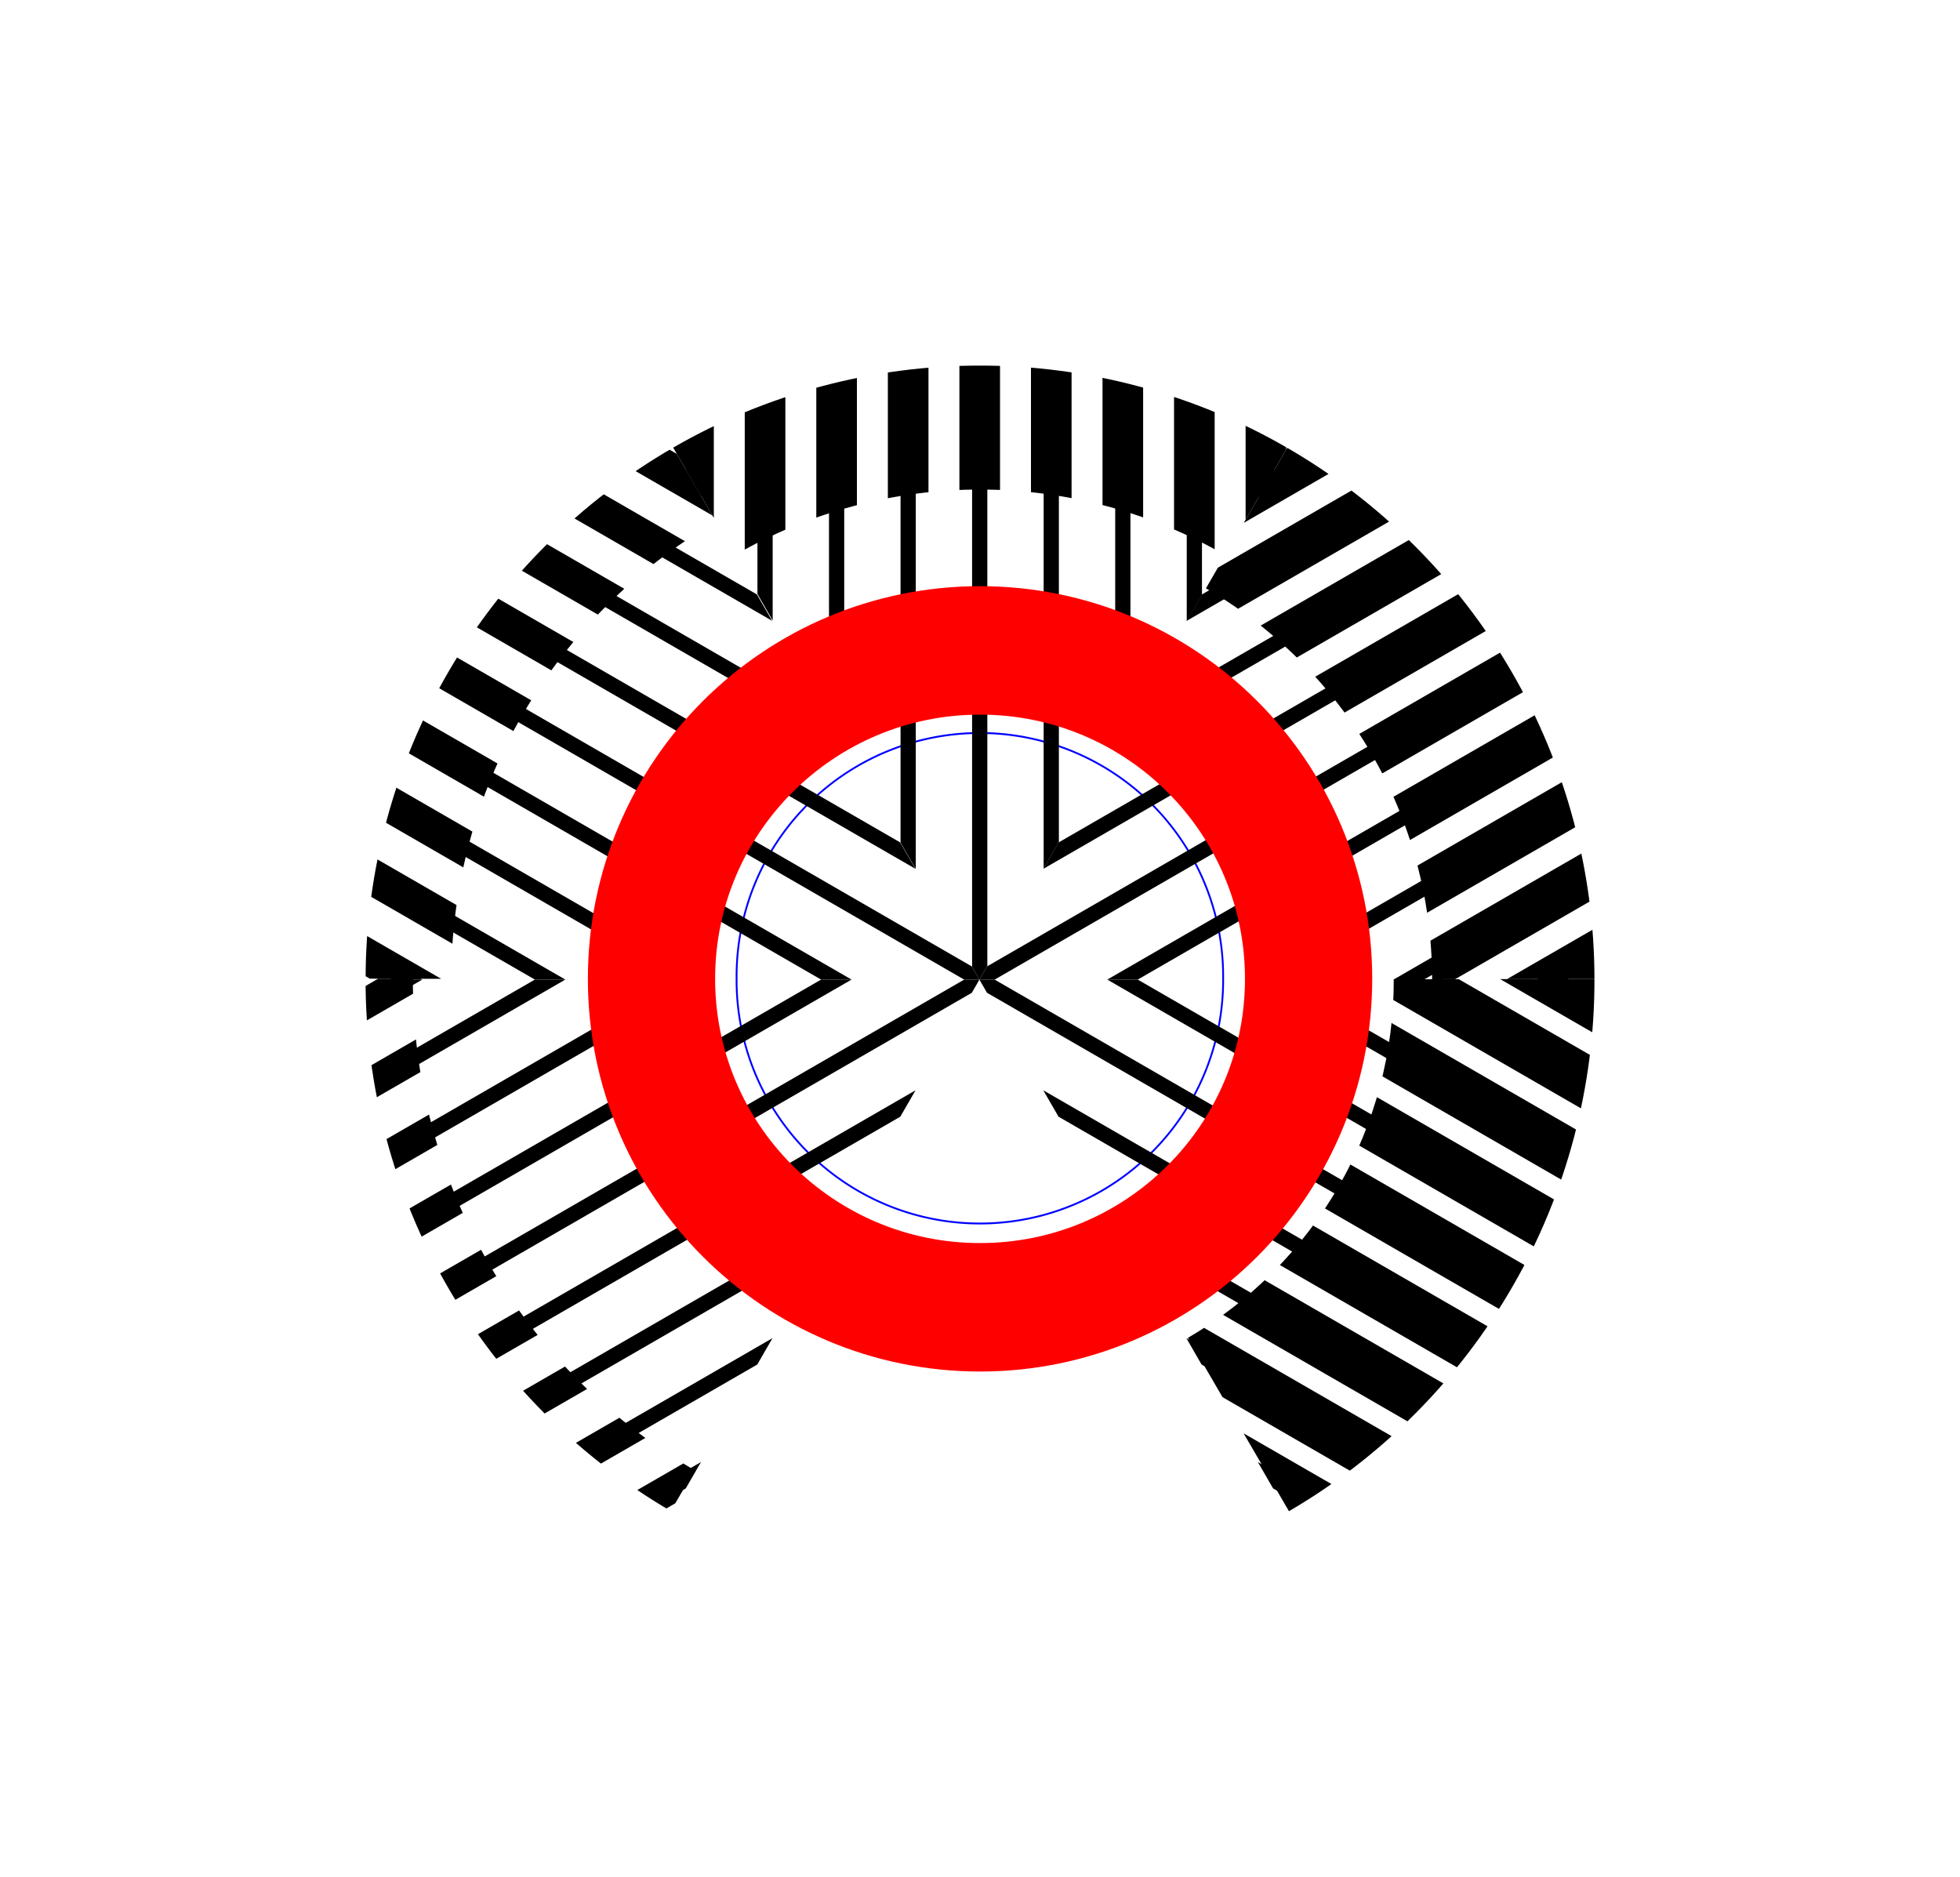 <?xml version="1.0" encoding="UTF-8" standalone="no"?>
<!-- Created with Inkscape (http://www.inkscape.org/) -->

<svg
   xmlns:dc="http://purl.org/dc/elements/1.1/"
   xmlns:cc="http://creativecommons.org/ns#"
   xmlns:rdf="http://www.w3.org/1999/02/22-rdf-syntax-ns#"
   xmlns:svg="http://www.w3.org/2000/svg"
   xmlns="http://www.w3.org/2000/svg"
   xmlns:xlink="http://www.w3.org/1999/xlink"
   xmlns:sodipodi="http://sodipodi.sourceforge.net/DTD/sodipodi-0.dtd"
   xmlns:inkscape="http://www.inkscape.org/namespaces/inkscape"
   width="96.504"
   height="92.402"
   id="svg42589"
   version="1.1"
   inkscape:version="0.48.1 r9760"
   sodipodi:docname="pot-unipolar.svg">
  <defs
     id="defs42591">
    <inkscape:perspective
       sodipodi:type="inkscape:persp3d"
       inkscape:vp_x="0 : 526.18109 : 1"
       inkscape:vp_y="0 : 1000 : 0"
       inkscape:vp_z="744.09448 : 526.18109 : 1"
       inkscape:persp3d-origin="372.04724 : 350.78739 : 1"
       id="perspective42597" />
    <clipPath
       id="SVGID_42_-3">
      <path
         d="m 68.708,143.812 -15.03,-26.11 c 9.07,-5.399 21.021,-5.289 30.12,0.021 l -15.09,26.089"
         id="use1677-9"
         inkscape:connector-curvature="0" />
    </clipPath>
    <clipPath
       id="SVGID_44_-0">
      <path
         d="m 68.708,143.812 15.08,-26.101 c 9.141,5.24 15.201,15.541 15.041,26.101 H 68.708"
         id="use1711-7"
         inkscape:connector-curvature="0" />
    </clipPath>
    <clipPath
       id="SVGID_46_-0">
      <path
         d="m 68.708,143.812 h 30.121 c 0.1,10.59 -5.84,20.88 -15.061,26.09 l -15.06,-26.09"
         id="use1745-0"
         inkscape:connector-curvature="0" />
    </clipPath>
    <clipPath
       id="SVGID_48_-6">
      <path
         d="m 68.708,143.812 -15.08,-26.101 c -9.14,5.24 -15.2,15.541 -15.04,26.101 h 30.12"
         id="use1779-7"
         inkscape:connector-curvature="0" />
    </clipPath>
    <clipPath
       id="SVGID_50_-8">
      <path
         d="m 68.708,143.812 h -30.12 c -0.1,10.59 5.84,20.88 15.061,26.09 l 15.059,-26.09"
         id="use1813-4"
         inkscape:connector-curvature="0" />
    </clipPath>
    <clipPath
       id="SVGID_52_-4">
      <path
         d="m 40.814,143.768 c -0.019,4.856 1.265,9.741 3.7,13.958 2.422,4.225 5.962,7.788 10.17,10.239 l -1.172,2.01 c -4.561,-2.654 -8.391,-6.513 -11.016,-11.09 -2.639,-4.567 -4.031,-9.867 -4.01,-15.121 l 2.328,0.004 z"
         id="use1847-0"
         inkscape:connector-curvature="0" />
    </clipPath>
    <clipPath
       id="SVGID_54_-1">
      <path
         d="m 55.739,121.27 c -3.934,2.268 -7.253,5.576 -9.529,9.506 -2.287,3.922 -3.506,8.464 -3.508,12.997 l -4.215,-0.009 c 0,-5.256 1.418,-10.551 4.077,-15.105 2.646,-4.565 6.495,-8.403 11.066,-11.039 l 2.109,3.65 z"
         id="use1881-9"
         inkscape:connector-curvature="0" />
    </clipPath>
    <clipPath
       id="SVGID_56_-1">
      <path
         d="m 80.806,122.912 c -3.645,-2.112 -7.851,-3.234 -12.061,-3.228 -4.211,-0.009 -8.418,1.11 -12.062,3.22 l -3.052,-5.285 c 4.563,-2.646 9.86,-4.052 15.116,-4.038 5.254,-0.011 10.551,1.398 15.113,4.047 l -3.054,5.284 z"
         id="use1915-8"
         inkscape:connector-curvature="0" />
    </clipPath>
    <clipPath
       id="SVGID_58_-1">
      <path
         d="m 90.997,143.794 c 0,-3.888 -1.037,-7.756 -2.99,-11.111 -1.943,-3.36 -4.785,-6.196 -8.146,-8.136 l 4,-6.919 c 4.57,2.638 8.416,6.479 11.061,11.045 2.656,4.558 4.07,9.853 4.068,15.107 l -7.993,0.014 z"
         id="use1949-4"
         inkscape:connector-curvature="0" />
    </clipPath>
    <clipPath
       id="SVGID_60_-9">
      <path
         d="m 78.976,161.447 c 3.07,-1.785 5.664,-4.395 7.432,-7.475 1.777,-3.077 2.711,-6.611 2.701,-10.176 l 9.881,-0.017 c 0.018,5.255 -1.377,10.554 -4.02,15.12 -2.627,4.576 -6.461,8.43 -11.021,11.084 l -4.973,-8.536 z"
         id="use1983-1"
         inkscape:connector-curvature="0" />
    </clipPath>
    <clipPath
       id="SVGID_42_-3-8">
      <use
         height="720.001"
         width="1152"
         y="0"
         x="0"
         style="overflow:visible"
         id="use1677-9-9"
         overflow="visible"
         xlink:href="#SVGID_41_-1" />
    </clipPath>
    <clipPath
       id="SVGID_44_-0-2">
      <use
         height="720.001"
         width="1152"
         y="0"
         x="0"
         style="overflow:visible"
         id="use1711-7-2"
         overflow="visible"
         xlink:href="#SVGID_43_-4" />
    </clipPath>
    <clipPath
       id="SVGID_46_-0-9">
      <use
         height="720.001"
         width="1152"
         y="0"
         x="0"
         style="overflow:visible"
         id="use1745-0-7"
         overflow="visible"
         xlink:href="#SVGID_45_-8" />
    </clipPath>
    <clipPath
       id="SVGID_48_-6-1">
      <use
         height="720.001"
         width="1152"
         y="0"
         x="0"
         style="overflow:visible"
         id="use1779-7-9"
         overflow="visible"
         xlink:href="#SVGID_47_-9" />
    </clipPath>
    <clipPath
       id="SVGID_50_-8-2">
      <use
         height="720.001"
         width="1152"
         y="0"
         x="0"
         style="overflow:visible"
         id="use1813-4-2"
         overflow="visible"
         xlink:href="#SVGID_49_-1" />
    </clipPath>
    <clipPath
       id="SVGID_52_-4-6">
      <use
         height="720.001"
         width="1152"
         y="0"
         x="0"
         style="overflow:visible"
         id="use1847-0-5"
         overflow="visible"
         xlink:href="#SVGID_51_-1" />
    </clipPath>
    <clipPath
       id="SVGID_54_-1-1">
      <use
         height="720.001"
         width="1152"
         y="0"
         x="0"
         style="overflow:visible"
         id="use1881-9-7"
         overflow="visible"
         xlink:href="#SVGID_53_-3" />
    </clipPath>
    <clipPath
       id="SVGID_56_-1-7">
      <use
         height="720.001"
         width="1152"
         y="0"
         x="0"
         style="overflow:visible"
         id="use1915-8-0"
         overflow="visible"
         xlink:href="#SVGID_55_-9" />
    </clipPath>
    <clipPath
       id="SVGID_58_-1-2">
      <use
         height="720.001"
         width="1152"
         y="0"
         x="0"
         style="overflow:visible"
         id="use1949-4-6"
         overflow="visible"
         xlink:href="#SVGID_57_-3" />
    </clipPath>
    <clipPath
       id="SVGID_60_-9-8">
      <use
         height="720.001"
         width="1152"
         y="0"
         x="0"
         style="overflow:visible"
         id="use1983-1-2"
         overflow="visible"
         xlink:href="#SVGID_59_-0" />
    </clipPath>
  </defs>
  <sodipodi:namedview
     id="base"
     pagecolor="#ffffff"
     bordercolor="#666666"
     borderopacity="1.0"
     inkscape:pageopacity="0.0"
     inkscape:pageshadow="2"
     inkscape:zoom="11.2"
     inkscape:cx="3.8131577"
     inkscape:cy="25.801063"
     inkscape:document-units="in"
     inkscape:current-layer="layer1"
     showgrid="false"
     units="in"
     showguides="true"
     inkscape:guide-bbox="true"
     inkscape:window-width="2560"
     inkscape:window-height="1363"
     inkscape:window-x="0"
     inkscape:window-y="24"
     inkscape:window-maximized="1"
     fit-margin-top="0.2"
     fit-margin-left="0.2"
     fit-margin-right="0.2"
     fit-margin-bottom="0.2" />
  <g
     inkscape:label="cut"
     inkscape:groupmode="layer"
     id="layer1"
     transform="translate(23.237,-906.573)"
     style="display:inline">
    <path
       sodipodi:type="arc"
       style="fill:none;stroke:#0000ff;stroke-width:0.117;stroke-miterlimit:4;stroke-opacity:1;stroke-dasharray:none"
       id="path42603"
       sodipodi:cx="18.392857"
       sodipodi:cy="87.321426"
       sodipodi:rx="15.535714"
       sodipodi:ry="15.535714"
       d="m 33.929,87.321 a 15.536,15.536 0 1 1 -31.071,0 15.536,15.536 0 1 1 31.071,0 z"
       transform="matrix(0.771,0,0,0.771,10.827,887.412)" />
  </g>
  <g
     inkscape:groupmode="layer"
     id="layer3"
     inkscape:label="graphics">
    <g
       id="g21657">
      <g
         transform="translate(-58.066,15.932)"
         id="g20302"
         style="display:inline">
        <g
           style="display:inline"
           id="g1669-7"
           transform="translate(37.581,-111.513)">
          <g
             id="g1671-9">
            <defs
               id="defs1673-7">
              <path
                 d="m 68.708,143.812 -15.03,-26.11 c 9.07,-5.399 21.021,-5.289 30.12,0.021 l -15.09,26.089"
                 id="SVGID_41_-1"
                 inkscape:connector-curvature="0" />
            </defs>
            <clipPath
               id="clipPath7310-4">
              <use
                 height="720.001"
                 width="1152"
                 y="0"
                 x="0"
                 style="overflow:visible"
                 id="use7312-4"
                 overflow="visible"
                 xlink:href="#SVGID_41_-1" />
            </clipPath>
            <g
               id="g1679-2"
               clip-path="url(#SVGID_42_-3-8)">
              <g
                 id="g1681-8">
                <line
                   style="fill:none;stroke:#000000;stroke-width:0.75"
                   id="line1683-4"
                   y2="108.829"
                   x2="51.108"
                   y1="143.812"
                   x1="51.108" />
                <line
                   style="fill:none;stroke:#000000;stroke-width:0.75"
                   id="line1685-9"
                   y2="108.829"
                   x2="54.631"
                   y1="143.812"
                   x1="54.631" />
                <line
                   style="fill:none;stroke:#000000;stroke-width:0.75"
                   id="line1687-3"
                   y2="108.829"
                   x2="58.154"
                   y1="143.812"
                   x1="58.154" />
                <line
                   style="fill:none;stroke:#000000;stroke-width:0.75"
                   id="line1689-9"
                   y2="108.829"
                   x2="61.677"
                   y1="143.812"
                   x1="61.677" />
                <line
                   style="fill:none;stroke:#000000;stroke-width:0.75"
                   id="line1691-8"
                   y2="108.829"
                   x2="65.2"
                   y1="143.812"
                   x1="65.2" />
                <line
                   style="fill:none;stroke:#000000;stroke-width:0.75"
                   id="line1693-3"
                   y2="108.829"
                   x2="68.723"
                   y1="143.812"
                   x1="68.723" />
                <line
                   style="fill:none;stroke:#000000;stroke-width:0.75"
                   id="line1695-6"
                   y2="108.829"
                   x2="72.246"
                   y1="143.812"
                   x1="72.246" />
                <line
                   style="fill:none;stroke:#000000;stroke-width:0.75"
                   id="line1697-0"
                   y2="108.829"
                   x2="75.769"
                   y1="143.812"
                   x1="75.769" />
                <line
                   style="fill:none;stroke:#000000;stroke-width:0.75"
                   id="line1699-5"
                   y2="108.829"
                   x2="79.291"
                   y1="143.812"
                   x1="79.291" />
                <line
                   style="fill:none;stroke:#000000;stroke-width:0.75"
                   id="line1701-4"
                   y2="108.829"
                   x2="82.814"
                   y1="143.812"
                   x1="82.814" />
                <line
                   style="fill:none;stroke:#000000;stroke-width:0.75"
                   id="line1703-0"
                   y2="108.829"
                   x2="86.337"
                   y1="143.812"
                   x1="86.337" />
              </g>
            </g>
          </g>
          <g
             id="g1705-4">
            <defs
               id="defs1707-8">
              <path
                 d="m 68.708,143.812 15.08,-26.101 c 9.141,5.24 15.201,15.541 15.041,26.101 H 68.708"
                 id="SVGID_43_-4"
                 inkscape:connector-curvature="0" />
            </defs>
            <clipPath
               id="clipPath7330-4">
              <use
                 height="720.001"
                 width="1152"
                 y="0"
                 x="0"
                 style="overflow:visible"
                 id="use7332-0"
                 overflow="visible"
                 xlink:href="#SVGID_43_-4" />
            </clipPath>
            <g
               id="g1713-3"
               clip-path="url(#SVGID_44_-0-2)">
              <g
                 id="g1715-8">
                <line
                   style="fill:none;stroke:#000000;stroke-width:0.75"
                   id="line1717-0"
                   y2="111.064"
                   x2="90.196"
                   y1="128.556"
                   x1="59.9" />
                <line
                   style="fill:none;stroke:#000000;stroke-width:0.75"
                   id="line1719-7"
                   y2="114.116"
                   x2="91.958"
                   y1="131.607"
                   x1="61.662" />
                <line
                   style="fill:none;stroke:#000000;stroke-width:0.75"
                   id="line1721-4"
                   y2="117.166"
                   x2="93.72"
                   y1="134.657"
                   x1="63.423" />
                <line
                   style="fill:none;stroke:#000000;stroke-width:0.75"
                   id="line1723-9"
                   y2="120.218"
                   x2="95.481"
                   y1="137.708"
                   x1="65.185" />
                <line
                   style="fill:none;stroke:#000000;stroke-width:0.75"
                   id="line1725-8"
                   y2="123.269"
                   x2="97.243"
                   y1="140.759"
                   x1="66.946" />
                <line
                   style="fill:none;stroke:#000000;stroke-width:0.75"
                   id="line1727-3"
                   y2="126.319"
                   x2="99.005"
                   y1="143.811"
                   x1="68.708" />
                <line
                   style="fill:none;stroke:#000000;stroke-width:0.75"
                   id="line1729-8"
                   y2="129.37"
                   x2="100.765"
                   y1="146.861"
                   x1="70.469" />
                <line
                   style="fill:none;stroke:#000000;stroke-width:0.75"
                   id="line1731-7"
                   y2="132.421"
                   x2="102.526"
                   y1="149.912"
                   x1="72.23" />
                <line
                   style="fill:none;stroke:#000000;stroke-width:0.75"
                   id="line1733-5"
                   y2="135.472"
                   x2="104.288"
                   y1="152.963"
                   x1="73.993" />
                <line
                   style="fill:none;stroke:#000000;stroke-width:0.75"
                   id="line1735-4"
                   y2="138.522"
                   x2="106.05"
                   y1="156.014"
                   x1="75.753" />
                <line
                   style="fill:none;stroke:#000000;stroke-width:0.75"
                   id="line1737-4"
                   y2="141.573"
                   x2="107.812"
                   y1="159.064"
                   x1="77.515" />
              </g>
            </g>
          </g>
          <g
             id="g1739-9">
            <defs
               id="defs1741-3">
              <path
                 d="m 68.708,143.812 h 30.121 c 0.1,10.59 -5.84,20.88 -15.061,26.09 l -15.06,-26.09"
                 id="SVGID_45_-8"
                 inkscape:connector-curvature="0" />
            </defs>
            <clipPath
               id="clipPath7350-8">
              <use
                 height="720.001"
                 width="1152"
                 y="0"
                 x="0"
                 style="overflow:visible"
                 id="use7352-8"
                 overflow="visible"
                 xlink:href="#SVGID_45_-8" />
            </clipPath>
            <g
               id="g1747-7"
               clip-path="url(#SVGID_46_-0-9)">
              <g
                 id="g1749-9">
                <line
                   style="fill:none;stroke:#000000;stroke-width:0.75"
                   id="line1751-1"
                   y2="146.047"
                   x2="107.812"
                   y1="128.556"
                   x1="77.517" />
                <line
                   style="fill:none;stroke:#000000;stroke-width:0.75"
                   id="line1753-6"
                   y2="149.099"
                   x2="106.05"
                   y1="131.607"
                   x1="75.755" />
                <line
                   style="fill:none;stroke:#000000;stroke-width:0.75"
                   id="line1755-9"
                   y2="152.148"
                   x2="104.29"
                   y1="134.657"
                   x1="73.993" />
                <line
                   style="fill:none;stroke:#000000;stroke-width:0.75"
                   id="line1757-8"
                   y2="155.199"
                   x2="102.528"
                   y1="137.709"
                   x1="72.231" />
                <line
                   style="fill:none;stroke:#000000;stroke-width:0.75"
                   id="line1759-0"
                   y2="158.25"
                   x2="100.767"
                   y1="140.76"
                   x1="70.47" />
                <line
                   style="fill:none;stroke:#000000;stroke-width:0.75"
                   id="line1761-9"
                   y2="161.302"
                   x2="99.005"
                   y1="143.811"
                   x1="68.708" />
                <line
                   style="fill:none;stroke:#000000;stroke-width:0.75"
                   id="line1763-2"
                   y2="164.353"
                   x2="97.243"
                   y1="146.861"
                   x1="66.947" />
                <line
                   style="fill:none;stroke:#000000;stroke-width:0.75"
                   id="line1765-9"
                   y2="167.403"
                   x2="95.481"
                   y1="149.912"
                   x1="65.186" />
                <line
                   style="fill:none;stroke:#000000;stroke-width:0.75"
                   id="line1767-3"
                   y2="170.454"
                   x2="93.72"
                   y1="152.963"
                   x1="63.424" />
                <line
                   style="fill:none;stroke:#000000;stroke-width:0.75"
                   id="line1769-9"
                   y2="173.505"
                   x2="91.96"
                   y1="156.014"
                   x1="61.663" />
                <line
                   style="fill:none;stroke:#000000;stroke-width:0.75"
                   id="line1771-9"
                   y2="176.556"
                   x2="90.198"
                   y1="159.064"
                   x1="59.901" />
              </g>
            </g>
          </g>
          <g
             id="g1773-9">
            <defs
               id="defs1775-7">
              <path
                 d="m 68.708,143.812 -15.08,-26.101 c -9.14,5.24 -15.2,15.541 -15.04,26.101 h 30.12"
                 id="SVGID_47_-9"
                 inkscape:connector-curvature="0" />
            </defs>
            <clipPath
               id="clipPath7370-6">
              <use
                 height="720.001"
                 width="1152"
                 y="0"
                 x="0"
                 style="overflow:visible"
                 id="use7372-3"
                 overflow="visible"
                 xlink:href="#SVGID_47_-9" />
            </clipPath>
            <g
               id="g1781-0"
               clip-path="url(#SVGID_48_-6-1)">
              <g
                 id="g1783-6">
                <line
                   style="fill:none;stroke:#000000;stroke-width:0.75"
                   id="line1785-6"
                   y2="111.064"
                   x2="47.22"
                   y1="128.556"
                   x1="77.517" />
                <line
                   style="fill:none;stroke:#000000;stroke-width:0.75"
                   id="line1787-8"
                   y2="114.116"
                   x2="45.458"
                   y1="131.607"
                   x1="75.755" />
                <line
                   style="fill:none;stroke:#000000;stroke-width:0.75"
                   id="line1789-3"
                   y2="117.166"
                   x2="43.697"
                   y1="134.657"
                   x1="73.993" />
                <line
                   style="fill:none;stroke:#000000;stroke-width:0.75"
                   id="line1791-3"
                   y2="120.218"
                   x2="41.936"
                   y1="137.708"
                   x1="72.231" />
                <line
                   style="fill:none;stroke:#000000;stroke-width:0.75"
                   id="line1793-5"
                   y2="123.269"
                   x2="40.174"
                   y1="140.759"
                   x1="70.47" />
                <line
                   style="fill:none;stroke:#000000;stroke-width:0.75"
                   id="line1795-7"
                   y2="126.319"
                   x2="38.412"
                   y1="143.811"
                   x1="68.708" />
                <line
                   style="fill:none;stroke:#000000;stroke-width:0.75"
                   id="line1797-2"
                   y2="129.37"
                   x2="36.651"
                   y1="146.861"
                   x1="66.947" />
                <line
                   style="fill:none;stroke:#000000;stroke-width:0.75"
                   id="line1799-0"
                   y2="132.421"
                   x2="34.89"
                   y1="149.912"
                   x1="65.186" />
                <line
                   style="fill:none;stroke:#000000;stroke-width:0.75"
                   id="line1801-7"
                   y2="135.472"
                   x2="33.128"
                   y1="152.963"
                   x1="63.424" />
                <line
                   style="fill:none;stroke:#000000;stroke-width:0.75"
                   id="line1803-3"
                   y2="138.522"
                   x2="31.367"
                   y1="156.014"
                   x1="61.663" />
                <line
                   style="fill:none;stroke:#000000;stroke-width:0.75"
                   id="line1805-8"
                   y2="141.573"
                   x2="29.605"
                   y1="159.064"
                   x1="59.901" />
              </g>
            </g>
          </g>
          <g
             id="g1807-7">
            <defs
               id="defs1809-2">
              <path
                 d="m 68.708,143.812 h -30.12 c -0.1,10.59 5.84,20.88 15.061,26.09 l 15.059,-26.09"
                 id="SVGID_49_-1"
                 inkscape:connector-curvature="0" />
            </defs>
            <clipPath
               id="clipPath7390-3">
              <use
                 height="720.001"
                 width="1152"
                 y="0"
                 x="0"
                 style="overflow:visible"
                 id="use7392-3"
                 overflow="visible"
                 xlink:href="#SVGID_49_-1" />
            </clipPath>
            <g
               id="g1815-9"
               clip-path="url(#SVGID_50_-8-2)">
              <g
                 id="g1817-5">
                <line
                   style="fill:none;stroke:#000000;stroke-width:0.75"
                   id="line1819-3"
                   y2="146.047"
                   x2="29.604"
                   y1="128.556"
                   x1="59.9" />
                <line
                   style="fill:none;stroke:#000000;stroke-width:0.75"
                   id="line1821-2"
                   y2="149.099"
                   x2="31.366"
                   y1="131.607"
                   x1="61.662" />
                <line
                   style="fill:none;stroke:#000000;stroke-width:0.75"
                   id="line1823-4"
                   y2="152.148"
                   x2="33.127"
                   y1="134.657"
                   x1="63.423" />
                <line
                   style="fill:none;stroke:#000000;stroke-width:0.75"
                   id="line1825-8"
                   y2="155.199"
                   x2="34.889"
                   y1="137.709"
                   x1="65.185" />
                <line
                   style="fill:none;stroke:#000000;stroke-width:0.75"
                   id="line1827-3"
                   y2="158.25"
                   x2="36.65"
                   y1="140.76"
                   x1="66.946" />
                <line
                   style="fill:none;stroke:#000000;stroke-width:0.75"
                   id="line1829-5"
                   y2="161.302"
                   x2="38.412"
                   y1="143.811"
                   x1="68.708" />
                <line
                   style="fill:none;stroke:#000000;stroke-width:0.75"
                   id="line1831-9"
                   y2="164.353"
                   x2="40.173"
                   y1="146.861"
                   x1="70.469" />
                <line
                   style="fill:none;stroke:#000000;stroke-width:0.75"
                   id="line1833-2"
                   y2="167.403"
                   x2="41.935"
                   y1="149.912"
                   x1="72.23" />
                <line
                   style="fill:none;stroke:#000000;stroke-width:0.75"
                   id="line1835-6"
                   y2="170.454"
                   x2="43.696"
                   y1="152.963"
                   x1="73.993" />
                <line
                   style="fill:none;stroke:#000000;stroke-width:0.75"
                   id="line1837-7"
                   y2="173.505"
                   x2="45.457"
                   y1="156.014"
                   x1="75.753" />
                <line
                   style="fill:none;stroke:#000000;stroke-width:0.75"
                   id="line1839-5"
                   y2="176.556"
                   x2="47.219"
                   y1="159.064"
                   x1="77.515" />
              </g>
            </g>
          </g>
          <g
             id="g1841-6">
            <defs
               id="defs1843-3">
              <path
                 d="m 40.814,143.768 c -0.019,4.856 1.265,9.741 3.7,13.958 2.422,4.225 5.962,7.788 10.17,10.239 l -1.172,2.01 c -4.561,-2.654 -8.391,-6.513 -11.016,-11.09 -2.639,-4.567 -4.031,-9.867 -4.01,-15.121 l 2.328,0.004 z"
                 id="SVGID_51_-1"
                 inkscape:connector-curvature="0" />
            </defs>
            <clipPath
               id="clipPath7410-7">
              <use
                 height="720.001"
                 width="1152"
                 y="0"
                 x="0"
                 style="overflow:visible"
                 id="use7412-9"
                 overflow="visible"
                 xlink:href="#SVGID_51_-1" />
            </clipPath>
            <g
               id="g1849-5"
               clip-path="url(#SVGID_52_-4-6)">
              <g
                 id="g1851-2">
                <line
                   style="fill:none;stroke:#000000;stroke-width:1.5"
                   id="line1853-8"
                   y2="146.048"
                   x2="29.604"
                   y1="128.557"
                   x1="59.901" />
                <line
                   style="fill:none;stroke:#000000;stroke-width:1.5"
                   id="line1855-9"
                   y2="149.1"
                   x2="31.366"
                   y1="131.607"
                   x1="61.663" />
                <line
                   style="fill:none;stroke:#000000;stroke-width:1.5"
                   id="line1857-2"
                   y2="152.149"
                   x2="33.128"
                   y1="134.658"
                   x1="63.424" />
                <line
                   style="fill:none;stroke:#000000;stroke-width:1.5"
                   id="line1859-8"
                   y2="155.2"
                   x2="34.89"
                   y1="137.709"
                   x1="65.185" />
                <line
                   style="fill:none;stroke:#000000;stroke-width:1.5"
                   id="line1861-2"
                   y2="158.252"
                   x2="36.65"
                   y1="140.76"
                   x1="66.946" />
                <line
                   style="fill:none;stroke:#000000;stroke-width:1.5"
                   id="line1863-0"
                   y2="161.303"
                   x2="38.412"
                   y1="143.812"
                   x1="68.708" />
                <line
                   style="fill:none;stroke:#000000;stroke-width:1.5"
                   id="line1865-5"
                   y2="164.354"
                   x2="40.174"
                   y1="146.861"
                   x1="70.47" />
                <line
                   style="fill:none;stroke:#000000;stroke-width:1.5"
                   id="line1867-4"
                   y2="167.404"
                   x2="41.935"
                   y1="149.913"
                   x1="72.231" />
                <line
                   style="fill:none;stroke:#000000;stroke-width:1.5"
                   id="line1869-1"
                   y2="170.455"
                   x2="43.696"
                   y1="152.964"
                   x1="73.993" />
                <line
                   style="fill:none;stroke:#000000;stroke-width:1.5"
                   id="line1871-0"
                   y2="173.506"
                   x2="45.458"
                   y1="156.015"
                   x1="75.755" />
                <line
                   style="fill:none;stroke:#000000;stroke-width:1.5"
                   id="line1873-0"
                   y2="176.557"
                   x2="47.22"
                   y1="159.065"
                   x1="77.515" />
              </g>
            </g>
          </g>
          <g
             id="g1875-2">
            <defs
               id="defs1877-5">
              <path
                 d="m 55.739,121.27 c -3.934,2.268 -7.253,5.576 -9.529,9.506 -2.287,3.922 -3.506,8.464 -3.508,12.997 l -4.215,-0.009 c 0,-5.256 1.418,-10.551 4.077,-15.105 2.646,-4.565 6.495,-8.403 11.066,-11.039 l 2.109,3.65 z"
                 id="SVGID_53_-3"
                 inkscape:connector-curvature="0" />
            </defs>
            <clipPath
               id="clipPath7430-6">
              <use
                 height="720.001"
                 width="1152"
                 y="0"
                 x="0"
                 style="overflow:visible"
                 id="use7432-2"
                 overflow="visible"
                 xlink:href="#SVGID_53_-3" />
            </clipPath>
            <g
               id="g1883-3"
               clip-path="url(#SVGID_54_-1-1)">
              <g
                 id="g1885-9">
                <line
                   style="fill:none;stroke:#000000;stroke-width:1.75"
                   id="line1887-7"
                   y2="111.065"
                   x2="47.22"
                   y1="128.557"
                   x1="77.515" />
                <line
                   style="fill:none;stroke:#000000;stroke-width:1.75"
                   id="line1889-5"
                   y2="114.116"
                   x2="45.458"
                   y1="131.608"
                   x1="75.753" />
                <line
                   style="fill:none;stroke:#000000;stroke-width:1.75"
                   id="line1891-1"
                   y2="117.167"
                   x2="43.696"
                   y1="134.658"
                   x1="73.993" />
                <line
                   style="fill:none;stroke:#000000;stroke-width:1.75"
                   id="line1893-4"
                   y2="120.218"
                   x2="41.935"
                   y1="137.709"
                   x1="72.231" />
                <line
                   style="fill:none;stroke:#000000;stroke-width:1.75"
                   id="line1895-2"
                   y2="123.269"
                   x2="40.174"
                   y1="140.761"
                   x1="70.47" />
                <line
                   style="fill:none;stroke:#000000;stroke-width:1.75"
                   id="line1897-8"
                   y2="126.32"
                   x2="38.412"
                   y1="143.812"
                   x1="68.708" />
                <line
                   style="fill:none;stroke:#000000;stroke-width:1.75"
                   id="line1899-2"
                   y2="129.37"
                   x2="36.65"
                   y1="146.862"
                   x1="66.946" />
                <line
                   style="fill:none;stroke:#000000;stroke-width:1.75"
                   id="line1901-8"
                   y2="132.422"
                   x2="34.89"
                   y1="149.913"
                   x1="65.185" />
                <line
                   style="fill:none;stroke:#000000;stroke-width:1.75"
                   id="line1903-2"
                   y2="135.473"
                   x2="33.128"
                   y1="152.964"
                   x1="63.424" />
                <line
                   style="fill:none;stroke:#000000;stroke-width:1.75"
                   id="line1905-9"
                   y2="138.523"
                   x2="31.366"
                   y1="156.015"
                   x1="61.662" />
                <line
                   style="fill:none;stroke:#000000;stroke-width:1.75"
                   id="line1907-9"
                   y2="141.574"
                   x2="29.604"
                   y1="159.065"
                   x1="59.901" />
              </g>
            </g>
          </g>
          <g
             id="g1909-9">
            <defs
               id="defs1911-1">
              <path
                 d="m 80.806,122.912 c -3.645,-2.112 -7.851,-3.234 -12.061,-3.228 -4.211,-0.009 -8.418,1.11 -12.062,3.22 l -3.052,-5.285 c 4.563,-2.646 9.86,-4.052 15.116,-4.038 5.254,-0.011 10.551,1.398 15.113,4.047 l -3.054,5.284 z"
                 id="SVGID_55_-9"
                 inkscape:connector-curvature="0" />
            </defs>
            <clipPath
               id="clipPath7450-8">
              <use
                 height="720.001"
                 width="1152"
                 y="0"
                 x="0"
                 style="overflow:visible"
                 id="use7452-5"
                 overflow="visible"
                 xlink:href="#SVGID_55_-9" />
            </clipPath>
            <g
               id="g1917-7"
               clip-path="url(#SVGID_56_-1-7)">
              <g
                 id="g1919-3">
                <line
                   style="fill:none;stroke:#000000;stroke-width:2"
                   id="line1921-5"
                   y2="108.829"
                   x2="51.108"
                   y1="143.812"
                   x1="51.108" />
                <line
                   style="fill:none;stroke:#000000;stroke-width:2"
                   id="line1923-4"
                   y2="108.829"
                   x2="54.631"
                   y1="143.812"
                   x1="54.631" />
                <line
                   style="fill:none;stroke:#000000;stroke-width:2"
                   id="line1925-9"
                   y2="108.829"
                   x2="58.154"
                   y1="143.812"
                   x1="58.154" />
                <line
                   style="fill:none;stroke:#000000;stroke-width:2"
                   id="line1927-8"
                   y2="108.829"
                   x2="61.677"
                   y1="143.812"
                   x1="61.677" />
                <line
                   style="fill:none;stroke:#000000;stroke-width:2"
                   id="line1929-4"
                   y2="108.829"
                   x2="65.2"
                   y1="143.812"
                   x1="65.2" />
                <line
                   style="fill:none;stroke:#000000;stroke-width:2"
                   id="line1931-9"
                   y2="108.829"
                   x2="68.723"
                   y1="143.812"
                   x1="68.723" />
                <line
                   style="fill:none;stroke:#000000;stroke-width:2"
                   id="line1933-3"
                   y2="108.829"
                   x2="72.246"
                   y1="143.812"
                   x1="72.246" />
                <line
                   style="fill:none;stroke:#000000;stroke-width:2"
                   id="line1935-2"
                   y2="108.829"
                   x2="75.769"
                   y1="143.812"
                   x1="75.769" />
                <line
                   style="fill:none;stroke:#000000;stroke-width:2"
                   id="line1937-4"
                   y2="108.829"
                   x2="79.291"
                   y1="143.812"
                   x1="79.291" />
                <line
                   style="fill:none;stroke:#000000;stroke-width:2"
                   id="line1939-9"
                   y2="108.829"
                   x2="82.814"
                   y1="143.812"
                   x1="82.814" />
                <line
                   style="fill:none;stroke:#000000;stroke-width:2"
                   id="line1941-4"
                   y2="108.829"
                   x2="86.337"
                   y1="143.812"
                   x1="86.337" />
              </g>
            </g>
          </g>
          <g
             id="g1943-8">
            <defs
               id="defs1945-9">
              <path
                 d="m 90.997,143.794 c 0,-3.888 -1.037,-7.756 -2.99,-11.111 -1.943,-3.36 -4.785,-6.196 -8.146,-8.136 l 4,-6.919 c 4.57,2.638 8.416,6.479 11.061,11.045 2.656,4.558 4.07,9.853 4.068,15.107 l -7.993,0.014 z"
                 id="SVGID_57_-3"
                 inkscape:connector-curvature="0" />
            </defs>
            <clipPath
               id="clipPath7470-3">
              <use
                 height="720.001"
                 width="1152"
                 y="0"
                 x="0"
                 style="overflow:visible"
                 id="use7472-2"
                 overflow="visible"
                 xlink:href="#SVGID_57_-3" />
            </clipPath>
            <g
               id="g1951-9"
               clip-path="url(#SVGID_58_-1-2)">
              <g
                 id="g1953-7">
                <line
                   style="fill:none;stroke:#000000;stroke-width:2.25"
                   id="line1955-3"
                   y2="111.065"
                   x2="90.196"
                   y1="128.557"
                   x1="59.901" />
                <line
                   style="fill:none;stroke:#000000;stroke-width:2.25"
                   id="line1957-2"
                   y2="114.116"
                   x2="91.958"
                   y1="131.608"
                   x1="61.663" />
                <line
                   style="fill:none;stroke:#000000;stroke-width:2.25"
                   id="line1959-5"
                   y2="117.167"
                   x2="93.72"
                   y1="134.658"
                   x1="63.424" />
                <line
                   style="fill:none;stroke:#000000;stroke-width:2.25"
                   id="line1961-5"
                   y2="120.218"
                   x2="95.481"
                   y1="137.709"
                   x1="65.185" />
                <line
                   style="fill:none;stroke:#000000;stroke-width:2.25"
                   id="line1963-3"
                   y2="123.269"
                   x2="97.243"
                   y1="140.761"
                   x1="66.946" />
                <line
                   style="fill:none;stroke:#000000;stroke-width:2.25"
                   id="line1965-6"
                   y2="126.32"
                   x2="99.005"
                   y1="143.812"
                   x1="68.708" />
                <line
                   style="fill:none;stroke:#000000;stroke-width:2.25"
                   id="line1967-4"
                   y2="129.37"
                   x2="100.767"
                   y1="146.862"
                   x1="70.47" />
                <line
                   style="fill:none;stroke:#000000;stroke-width:2.25"
                   id="line1969-7"
                   y2="132.422"
                   x2="102.526"
                   y1="149.913"
                   x1="72.231" />
                <line
                   style="fill:none;stroke:#000000;stroke-width:2.25"
                   id="line1971-6"
                   y2="135.473"
                   x2="104.288"
                   y1="152.964"
                   x1="73.993" />
                <line
                   style="fill:none;stroke:#000000;stroke-width:2.25"
                   id="line1973-4"
                   y2="138.523"
                   x2="106.05"
                   y1="156.015"
                   x1="75.755" />
                <line
                   style="fill:none;stroke:#000000;stroke-width:2.25"
                   id="line1975-2"
                   y2="141.574"
                   x2="107.812"
                   y1="159.065"
                   x1="77.515" />
              </g>
            </g>
          </g>
          <g
             id="g1977-3">
            <defs
               id="defs1979-7">
              <path
                 d="m 78.976,161.447 c 3.07,-1.785 5.664,-4.395 7.432,-7.475 1.777,-3.077 2.711,-6.611 2.701,-10.176 l 9.881,-0.017 c 0.018,5.255 -1.377,10.554 -4.02,15.12 -2.627,4.576 -6.461,8.43 -11.021,11.084 l -4.973,-8.536 z"
                 id="SVGID_59_-0"
                 inkscape:connector-curvature="0" />
            </defs>
            <clipPath
               id="clipPath7490-0">
              <use
                 height="720.001"
                 width="1152"
                 y="0"
                 x="0"
                 style="overflow:visible"
                 id="use7492-7"
                 overflow="visible"
                 xlink:href="#SVGID_59_-0" />
            </clipPath>
            <g
               id="g1985-0"
               clip-path="url(#SVGID_60_-9-8)">
              <g
                 id="g1987-6">
                <line
                   style="fill:none;stroke:#000000;stroke-width:2.5"
                   id="line1989-6"
                   y2="146.048"
                   x2="107.812"
                   y1="128.557"
                   x1="77.515" />
                <line
                   style="fill:none;stroke:#000000;stroke-width:2.5"
                   id="line1991-3"
                   y2="149.1"
                   x2="106.05"
                   y1="131.607"
                   x1="75.753" />
                <line
                   style="fill:none;stroke:#000000;stroke-width:2.5"
                   id="line1993-8"
                   y2="152.149"
                   x2="104.288"
                   y1="134.658"
                   x1="73.993" />
                <line
                   style="fill:none;stroke:#000000;stroke-width:2.5"
                   id="line1995-1"
                   y2="155.2"
                   x2="102.526"
                   y1="137.709"
                   x1="72.231" />
                <line
                   style="fill:none;stroke:#000000;stroke-width:2.5"
                   id="line1997-3"
                   y2="158.252"
                   x2="100.767"
                   y1="140.76"
                   x1="70.47" />
                <line
                   style="fill:none;stroke:#000000;stroke-width:2.5"
                   id="line1999-4"
                   y2="161.303"
                   x2="99.005"
                   y1="143.812"
                   x1="68.708" />
                <line
                   style="fill:none;stroke:#000000;stroke-width:2.5"
                   id="line2001-1"
                   y2="164.354"
                   x2="97.243"
                   y1="146.861"
                   x1="66.946" />
                <line
                   style="fill:none;stroke:#000000;stroke-width:2.5"
                   id="line2003-4"
                   y2="167.404"
                   x2="95.481"
                   y1="149.913"
                   x1="65.185" />
                <line
                   style="fill:none;stroke:#000000;stroke-width:2.5"
                   id="line2005-8"
                   y2="170.455"
                   x2="93.72"
                   y1="152.964"
                   x1="63.424" />
                <line
                   style="fill:none;stroke:#000000;stroke-width:2.5"
                   id="line2007-6"
                   y2="173.506"
                   x2="91.958"
                   y1="156.015"
                   x1="61.662" />
                <line
                   style="fill:none;stroke:#000000;stroke-width:2.5"
                   id="line2009-8"
                   y2="176.557"
                   x2="90.196"
                   y1="159.065"
                   x1="59.901" />
              </g>
            </g>
          </g>
        </g>
      </g>
      <path
         transform="matrix(1.172,0,0,1.207,74.864,-1.141)"
         d="m 3.03,40.884 a 25.759,25.001 0 1 1 -51.518,0 25.759,25.001 0 1 1 51.518,0 z"
         sodipodi:ry="25.001276"
         sodipodi:rx="25.75889"
         sodipodi:cy="40.884327"
         sodipodi:cx="-22.728432"
         id="path21147"
         style="fill:none;stroke:#000000;stroke-width:0.757;stroke-miterlimit:4;stroke-opacity:1;stroke-dasharray:none;stroke-dashoffset:0;opacity:0"
         sodipodi:type="arc" />
    </g>
  </g>
  <g
     inkscape:groupmode="layer"
     id="layer2"
     inkscape:label="knob"
     style="display:inline"
     transform="translate(18.664,17.427)">
    <path
       sodipodi:type="arc"
       style="fill:none;stroke:#ff0000;stroke-width:9.976;stroke-miterlimit:4;stroke-opacity:1;stroke-dasharray:none;stroke-dashoffset:0"
       id="path3753"
       sodipodi:cx="6.5659914"
       sodipodi:cy="-31.871393"
       sodipodi:rx="25.75889"
       sodipodi:ry="25.506351"
       d="m 32.325,-31.871 c 0,14.087 -11.533,25.506 -25.759,25.506 -14.226,0 -25.759,-11.42 -25.759,-25.506 0,-14.087 11.533,-25.506 25.759,-25.506 14.226,0 25.759,11.42 25.759,25.506 z"
       transform="matrix(0.628,0,0,0.634,25.467,50.972)" />
  </g>
</svg>
